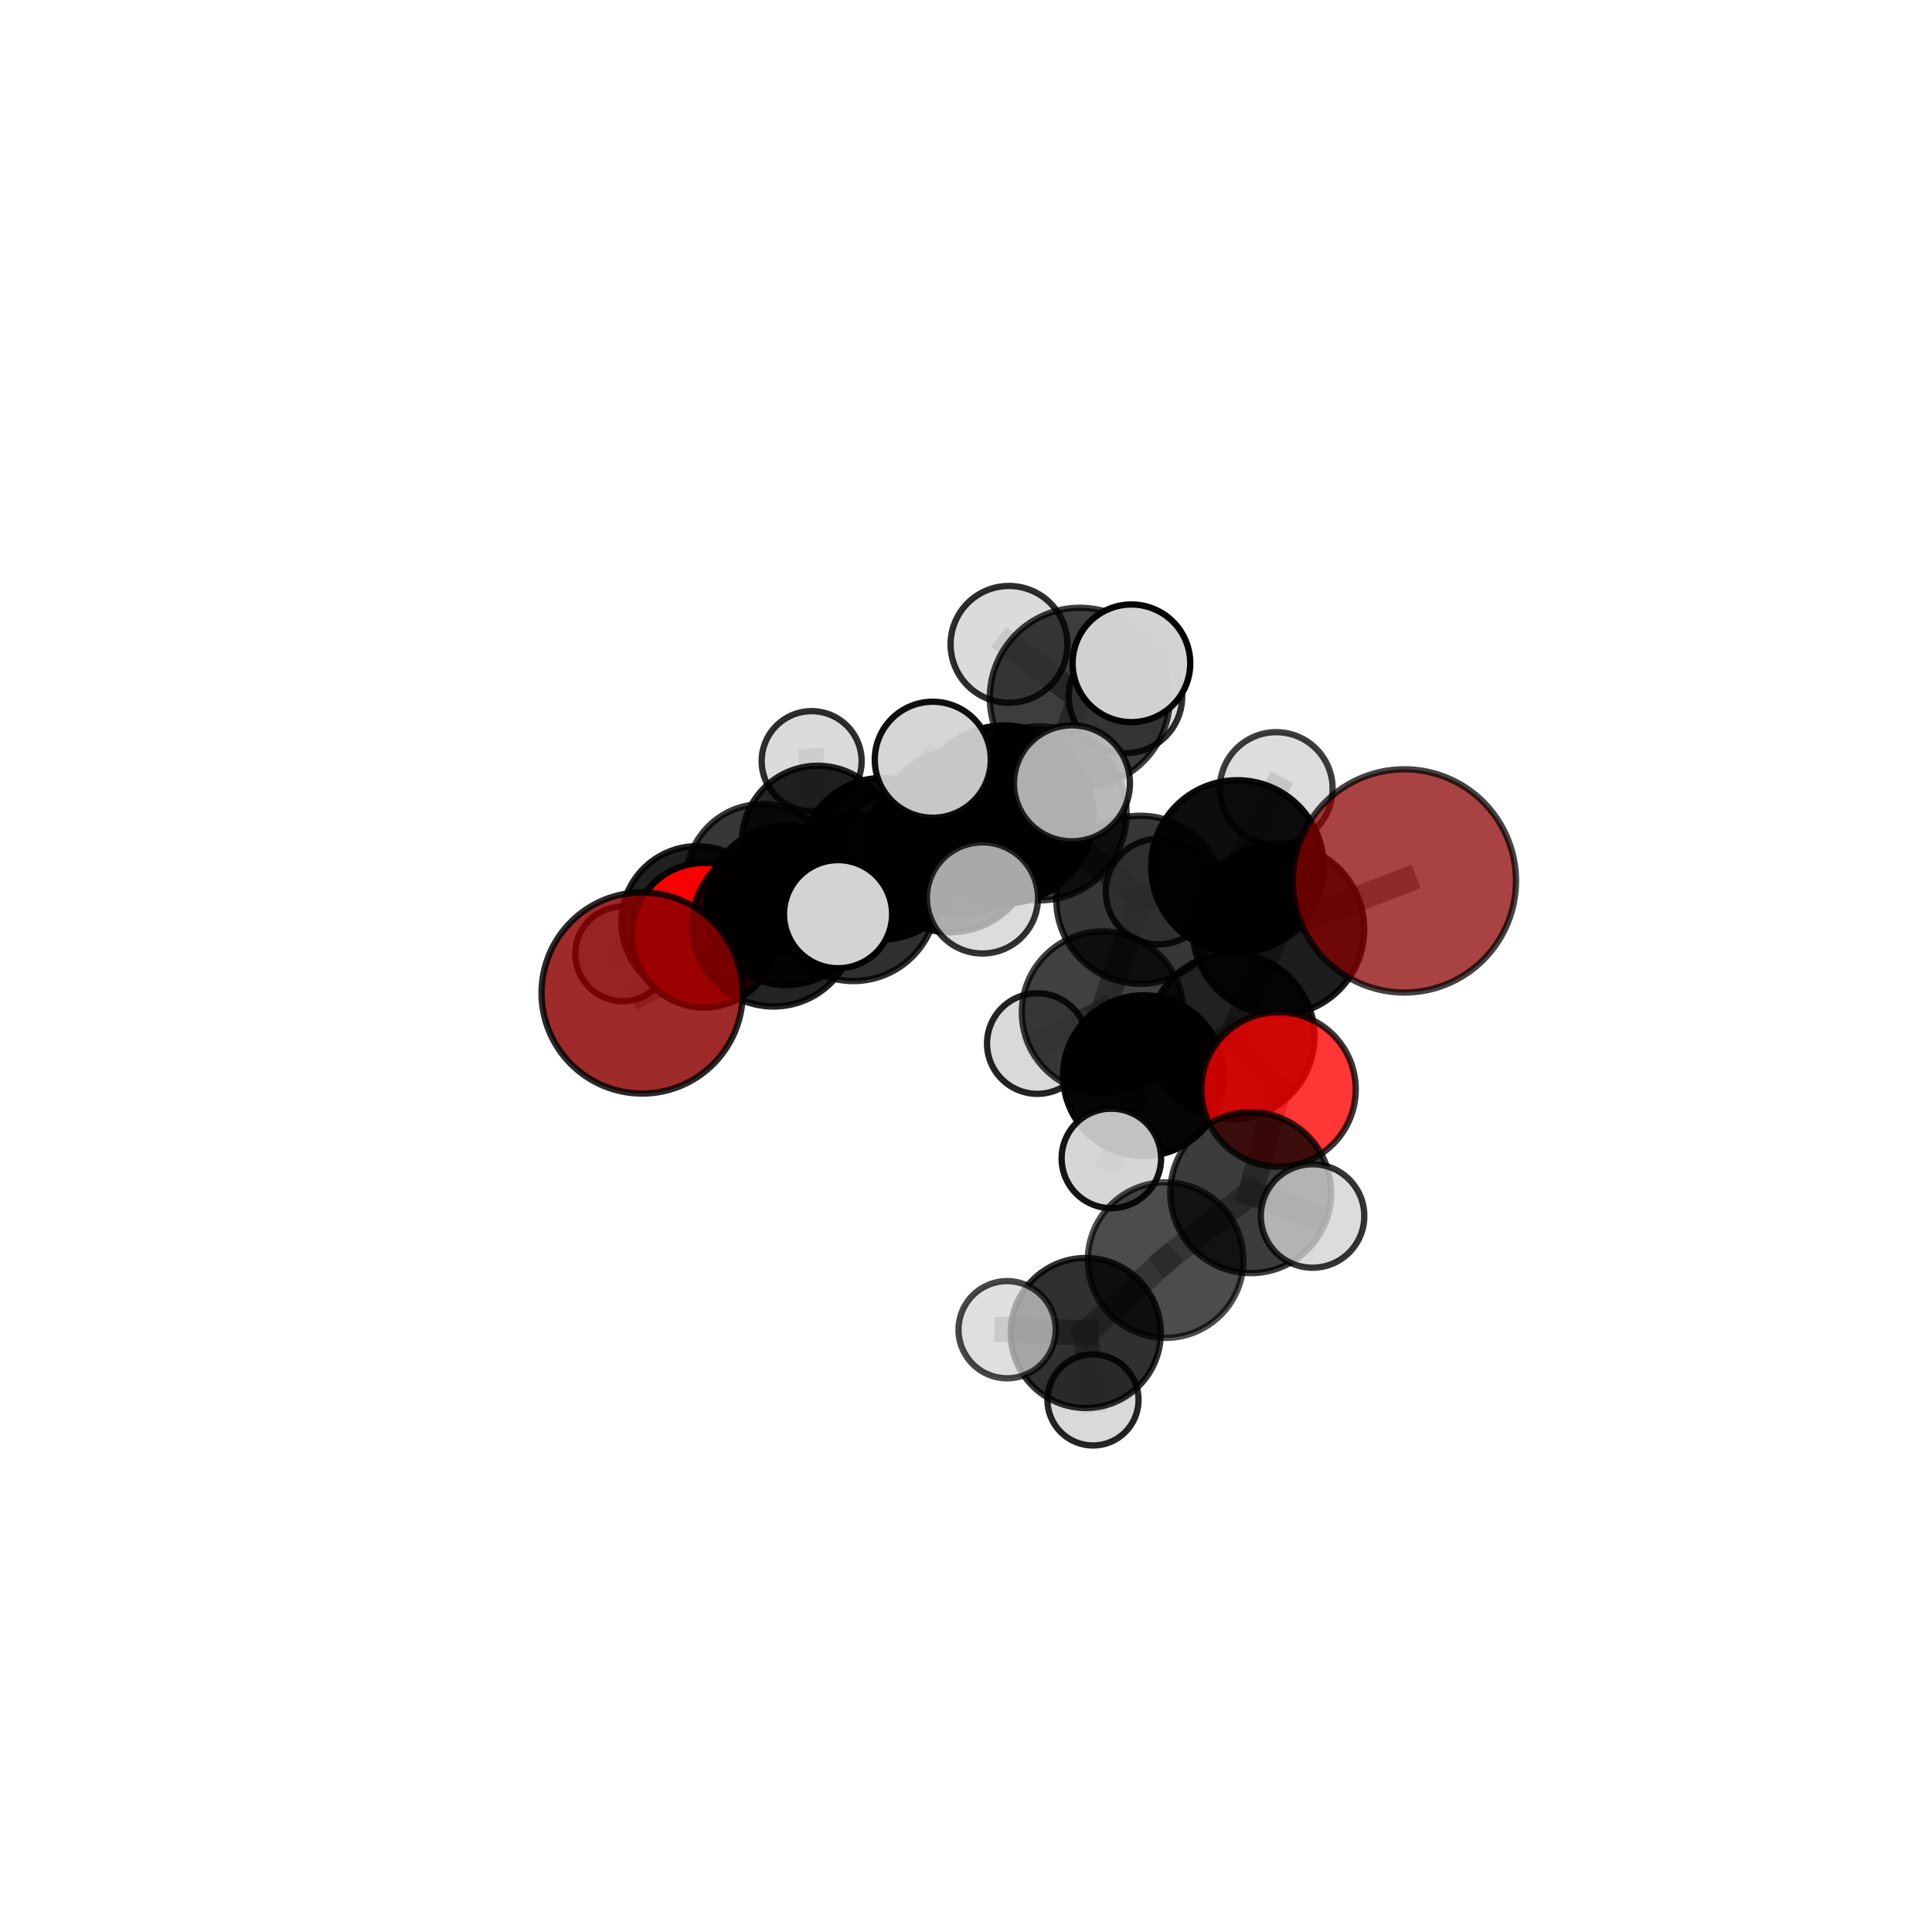 <?xml version="1.0" encoding="utf-8" standalone="no"?>
<!DOCTYPE svg PUBLIC "-//W3C//DTD SVG 1.1//EN"
  "http://www.w3.org/Graphics/SVG/1.1/DTD/svg11.dtd">
<svg xmlns:xlink="http://www.w3.org/1999/xlink" width="153pt" height="153pt" viewBox="0 0 153 153" xmlns="http://www.w3.org/2000/svg" version="1.1">
 <defs>
  <style type="text/css">*{stroke-linejoin: round; stroke-linecap: butt}</style>
 </defs>
 <g id="figure_1">
  <g id="patch_1">
   <path d="M 0 153 
L 153 153 
L 153 0 
L 0 0 
L 0 153 
z
" style="fill: none"/>
  </g>
  <g id="patch_2">
   <path d="M 7.2 145.8 
L 145.8 145.8 
L 145.8 7.2 
L 7.2 7.2 
L 7.2 145.8 
z
" style="fill: none"/>
  </g>
  <g id="axes_1">
   <g id="line2d_1">
    <path d="M 111.216 69.762 
L 101.241 73.596 
" clip-path="url(#pd6d31ae9e6)" style="fill: none; stroke: #808080; stroke-opacity: 0.74; stroke-width: 2; stroke-linecap: square"/>
   </g>
   <g id="line2d_2">
    <path d="M 101.241 73.596 
L 97.531 82.081 
" clip-path="url(#pd6d31ae9e6)" style="fill: none; stroke: #808080; stroke-opacity: 0.704; stroke-width: 2; stroke-linecap: square"/>
   </g>
   <g id="line2d_3">
    <path d="M 50.853 78.636 
L 61.262 73.269 
" clip-path="url(#pd6d31ae9e6)" style="fill: none; stroke: #808080; stroke-opacity: 0.661; stroke-width: 2; stroke-linecap: square"/>
   </g>
   <g id="line2d_4">
    <path d="M 61.262 73.269 
L 62.266 71.693 
" clip-path="url(#pd6d31ae9e6)" style="fill: none; stroke: #808080; stroke-opacity: 0.659; stroke-width: 2; stroke-linecap: square"/>
   </g>
   <g id="line2d_5">
    <path d="M 101.249 86.273 
L 97.531 82.081 
" clip-path="url(#pd6d31ae9e6)" style="fill: none; stroke: #808080; stroke-opacity: 0.686; stroke-width: 2; stroke-linecap: square"/>
   </g>
   <g id="line2d_6">
    <path d="M 101.249 86.273 
L 99.049 94.453 
" clip-path="url(#pd6d31ae9e6)" style="fill: none; stroke: #808080; stroke-opacity: 0.672; stroke-width: 2; stroke-linecap: square"/>
   </g>
   <g id="line2d_7">
    <path d="M 99.049 94.453 
L 92.308 99.79 
" clip-path="url(#pd6d31ae9e6)" style="fill: none; stroke: #808080; stroke-opacity: 0.643; stroke-width: 2; stroke-linecap: square"/>
   </g>
   <g id="line2d_8">
    <path d="M 99.049 94.453 
L 103.946 96.297 
" clip-path="url(#pd6d31ae9e6)" style="fill: none; stroke: #808080; stroke-opacity: 0.661; stroke-width: 2; stroke-linecap: square"/>
   </g>
   <g id="line2d_9">
    <path d="M 55.754 74.059 
L 62.266 71.693 
" clip-path="url(#pd6d31ae9e6)" style="fill: none; stroke: #808080; stroke-opacity: 0.638; stroke-width: 2; stroke-linecap: square"/>
   </g>
   <g id="line2d_10">
    <path d="M 55.754 74.059 
L 55.222 73.017 
" clip-path="url(#pd6d31ae9e6)" style="fill: none; stroke: #808080; stroke-opacity: 0.617; stroke-width: 2; stroke-linecap: square"/>
   </g>
   <g id="line2d_11">
    <path d="M 55.222 73.017 
L 60.356 69.691 
" clip-path="url(#pd6d31ae9e6)" style="fill: none; stroke: #808080; stroke-opacity: 0.607; stroke-width: 2; stroke-linecap: square"/>
   </g>
   <g id="line2d_12">
    <path d="M 55.222 73.017 
L 49.31 75.538 
" clip-path="url(#pd6d31ae9e6)" style="fill: none; stroke: #808080; stroke-opacity: 0.598; stroke-width: 2; stroke-linecap: square"/>
   </g>
   <g id="line2d_13">
    <path d="M 82.329 64.412 
L 90.305 71.254 
" clip-path="url(#pd6d31ae9e6)" style="fill: none; stroke: #808080; stroke-opacity: 0.717; stroke-width: 2; stroke-linecap: square"/>
   </g>
   <g id="line2d_14">
    <path d="M 82.329 64.412 
L 75.22 67.136 
" clip-path="url(#pd6d31ae9e6)" style="fill: none; stroke: #808080; stroke-opacity: 0.72; stroke-width: 2; stroke-linecap: square"/>
   </g>
   <g id="line2d_15">
    <path d="M 82.329 64.412 
L 85.515 55.259 
" clip-path="url(#pd6d31ae9e6)" style="fill: none; stroke: #808080; stroke-opacity: 0.754; stroke-width: 2; stroke-linecap: square"/>
   </g>
   <g id="line2d_16">
    <path d="M 82.329 64.412 
L 79.539 64.503 
" clip-path="url(#pd6d31ae9e6)" style="fill: none; stroke: #808080; stroke-opacity: 0.748; stroke-width: 2; stroke-linecap: square"/>
   </g>
   <g id="line2d_17">
    <path d="M 90.305 71.254 
L 97.993 68.619 
" clip-path="url(#pd6d31ae9e6)" style="fill: none; stroke: #808080; stroke-opacity: 0.713; stroke-width: 2; stroke-linecap: square"/>
   </g>
   <g id="line2d_18">
    <path d="M 90.305 71.254 
L 87.323 80.162 
" clip-path="url(#pd6d31ae9e6)" style="fill: none; stroke: #808080; stroke-opacity: 0.681; stroke-width: 2; stroke-linecap: square"/>
   </g>
   <g id="line2d_19">
    <path d="M 90.305 71.254 
L 91.748 70.61 
" clip-path="url(#pd6d31ae9e6)" style="fill: none; stroke: #808080; stroke-opacity: 0.691; stroke-width: 2; stroke-linecap: square"/>
   </g>
   <g id="line2d_20">
    <path d="M 75.22 67.136 
L 67.58 71.073 
" clip-path="url(#pd6d31ae9e6)" style="fill: none; stroke: #808080; stroke-opacity: 0.7; stroke-width: 2; stroke-linecap: square"/>
   </g>
   <g id="line2d_21">
    <path d="M 75.22 67.136 
L 76.154 65.851 
" clip-path="url(#pd6d31ae9e6)" style="fill: none; stroke: #808080; stroke-opacity: 0.697; stroke-width: 2; stroke-linecap: square"/>
   </g>
   <g id="line2d_22">
    <path d="M 85.515 55.259 
L 79.904 51.029 
" clip-path="url(#pd6d31ae9e6)" style="fill: none; stroke: #808080; stroke-opacity: 0.782; stroke-width: 2; stroke-linecap: square"/>
   </g>
   <g id="line2d_23">
    <path d="M 85.515 55.259 
L 89.601 52.528 
" clip-path="url(#pd6d31ae9e6)" style="fill: none; stroke: #808080; stroke-opacity: 0.787; stroke-width: 2; stroke-linecap: square"/>
   </g>
   <g id="line2d_24">
    <path d="M 85.515 55.259 
L 89.13 55.153 
" clip-path="url(#pd6d31ae9e6)" style="fill: none; stroke: #808080; stroke-opacity: 0.766; stroke-width: 2; stroke-linecap: square"/>
   </g>
   <g id="line2d_25">
    <path d="M 79.539 64.503 
L 73.869 60.164 
" clip-path="url(#pd6d31ae9e6)" style="fill: none; stroke: #808080; stroke-opacity: 0.772; stroke-width: 2; stroke-linecap: square"/>
   </g>
   <g id="line2d_26">
    <path d="M 79.539 64.503 
L 77.802 71.109 
" clip-path="url(#pd6d31ae9e6)" style="fill: none; stroke: #808080; stroke-opacity: 0.748; stroke-width: 2; stroke-linecap: square"/>
   </g>
   <g id="line2d_27">
    <path d="M 79.539 64.503 
L 84.89 62.033 
" clip-path="url(#pd6d31ae9e6)" style="fill: none; stroke: #808080; stroke-opacity: 0.772; stroke-width: 2; stroke-linecap: square"/>
   </g>
   <g id="line2d_28">
    <path d="M 97.993 68.619 
L 101.241 73.596 
" clip-path="url(#pd6d31ae9e6)" style="fill: none; stroke: #808080; stroke-opacity: 0.724; stroke-width: 2; stroke-linecap: square"/>
   </g>
   <g id="line2d_29">
    <path d="M 97.993 68.619 
L 101.066 62.449 
" clip-path="url(#pd6d31ae9e6)" style="fill: none; stroke: #808080; stroke-opacity: 0.739; stroke-width: 2; stroke-linecap: square"/>
   </g>
   <g id="line2d_30">
    <path d="M 87.323 80.162 
L 90.552 85.188 
" clip-path="url(#pd6d31ae9e6)" style="fill: none; stroke: #808080; stroke-opacity: 0.659; stroke-width: 2; stroke-linecap: square"/>
   </g>
   <g id="line2d_31">
    <path d="M 87.323 80.162 
L 82.148 82.642 
" clip-path="url(#pd6d31ae9e6)" style="fill: none; stroke: #808080; stroke-opacity: 0.65; stroke-width: 2; stroke-linecap: square"/>
   </g>
   <g id="line2d_32">
    <path d="M 67.58 71.073 
L 61.262 73.269 
" clip-path="url(#pd6d31ae9e6)" style="fill: none; stroke: #808080; stroke-opacity: 0.681; stroke-width: 2; stroke-linecap: square"/>
   </g>
   <g id="line2d_33">
    <path d="M 67.58 71.073 
L 66.369 72.396 
" clip-path="url(#pd6d31ae9e6)" style="fill: none; stroke: #808080; stroke-opacity: 0.701; stroke-width: 2; stroke-linecap: square"/>
   </g>
   <g id="line2d_34">
    <path d="M 76.154 65.851 
L 69.869 68.004 
" clip-path="url(#pd6d31ae9e6)" style="fill: none; stroke: #808080; stroke-opacity: 0.674; stroke-width: 2; stroke-linecap: square"/>
   </g>
   <g id="line2d_35">
    <path d="M 76.154 65.851 
L 81.91 63.056 
" clip-path="url(#pd6d31ae9e6)" style="fill: none; stroke: #808080; stroke-opacity: 0.691; stroke-width: 2; stroke-linecap: square"/>
   </g>
   <g id="line2d_36">
    <path d="M 90.552 85.188 
L 97.531 82.081 
" clip-path="url(#pd6d31ae9e6)" style="fill: none; stroke: #808080; stroke-opacity: 0.672; stroke-width: 2; stroke-linecap: square"/>
   </g>
   <g id="line2d_37">
    <path d="M 90.552 85.188 
L 88.011 91.738 
" clip-path="url(#pd6d31ae9e6)" style="fill: none; stroke: #808080; stroke-opacity: 0.643; stroke-width: 2; stroke-linecap: square"/>
   </g>
   <g id="line2d_38">
    <path d="M 69.869 68.004 
L 62.266 71.693 
" clip-path="url(#pd6d31ae9e6)" style="fill: none; stroke: #808080; stroke-opacity: 0.656; stroke-width: 2; stroke-linecap: square"/>
   </g>
   <g id="line2d_39">
    <path d="M 69.869 68.004 
L 70.825 66.85 
" clip-path="url(#pd6d31ae9e6)" style="fill: none; stroke: #808080; stroke-opacity: 0.655; stroke-width: 2; stroke-linecap: square"/>
   </g>
   <g id="line2d_40">
    <path d="M 92.308 99.79 
L 85.985 105.562 
" clip-path="url(#pd6d31ae9e6)" style="fill: none; stroke: #808080; stroke-opacity: 0.613; stroke-width: 2; stroke-linecap: square"/>
   </g>
   <g id="line2d_41">
    <path d="M 60.356 69.691 
L 64.76 66.641 
" clip-path="url(#pd6d31ae9e6)" style="fill: none; stroke: #808080; stroke-opacity: 0.607; stroke-width: 2; stroke-linecap: square"/>
   </g>
   <g id="line2d_42">
    <path d="M 85.985 105.562 
L 86.557 110.865 
" clip-path="url(#pd6d31ae9e6)" style="fill: none; stroke: #808080; stroke-opacity: 0.579; stroke-width: 2; stroke-linecap: square"/>
   </g>
   <g id="line2d_43">
    <path d="M 85.985 105.562 
L 79.755 105.303 
" clip-path="url(#pd6d31ae9e6)" style="fill: none; stroke: #808080; stroke-opacity: 0.604; stroke-width: 2; stroke-linecap: square"/>
   </g>
   <g id="line2d_44">
    <path d="M 64.76 66.641 
L 69.106 70.322 
" clip-path="url(#pd6d31ae9e6)" style="fill: none; stroke: #808080; stroke-opacity: 0.592; stroke-width: 2; stroke-linecap: square"/>
   </g>
   <g id="line2d_45">
    <path d="M 64.76 66.641 
L 64.276 60.276 
" clip-path="url(#pd6d31ae9e6)" style="fill: none; stroke: #808080; stroke-opacity: 0.62; stroke-width: 2; stroke-linecap: square"/>
   </g>
   <g id="Path3DCollection_1">
    <path d="M 69.106 74.017 
C 70.086 74.017 71.026 73.628 71.718 72.935 
C 72.411 72.242 72.8 71.302 72.8 70.322 
C 72.8 69.343 72.411 68.403 71.718 67.71 
C 71.026 67.017 70.086 66.628 69.106 66.628 
C 68.126 66.628 67.186 67.017 66.494 67.71 
C 65.801 68.403 65.412 69.343 65.412 70.322 
C 65.412 71.302 65.801 72.242 66.494 72.935 
C 67.186 73.628 68.126 74.017 69.106 74.017 
z
" clip-path="url(#pd6d31ae9e6)" style="fill: #d3d3d3; fill-opacity: 0.948; stroke: #000000; stroke-opacity: 0.948; stroke-width: 0.5"/>
    <path d="M 64.276 64.235 
C 65.326 64.235 66.333 63.818 67.075 63.075 
C 67.818 62.333 68.235 61.326 68.235 60.276 
C 68.235 59.226 67.818 58.219 67.075 57.477 
C 66.333 56.735 65.326 56.317 64.276 56.317 
C 63.226 56.317 62.219 56.735 61.477 57.477 
C 60.735 58.219 60.318 59.226 60.318 60.276 
C 60.318 61.326 60.735 62.333 61.477 63.075 
C 62.219 63.818 63.226 64.235 64.276 64.235 
z
" clip-path="url(#pd6d31ae9e6)" style="fill: #d3d3d3; fill-opacity: 0.817; stroke: #000000; stroke-opacity: 0.817; stroke-width: 0.5"/>
    <path d="M 64.76 72.642 
C 66.351 72.642 67.877 72.01 69.003 70.884 
C 70.128 69.759 70.76 68.233 70.76 66.641 
C 70.76 65.05 70.128 63.524 69.003 62.399 
C 67.877 61.273 66.351 60.641 64.76 60.641 
C 63.168 60.641 61.642 61.273 60.517 62.399 
C 59.392 63.524 58.759 65.05 58.759 66.641 
C 58.759 68.233 59.392 69.759 60.517 70.884 
C 61.642 72.01 63.168 72.642 64.76 72.642 
z
" clip-path="url(#pd6d31ae9e6)" style="fill-opacity: 0.857; stroke: #000000; stroke-opacity: 0.857; stroke-width: 0.5"/>
    <path d="M 60.356 75.705 
C 61.951 75.705 63.481 75.072 64.608 73.944 
C 65.736 72.816 66.37 71.286 66.37 69.691 
C 66.37 68.096 65.736 66.567 64.608 65.439 
C 63.481 64.311 61.951 63.677 60.356 63.677 
C 58.761 63.677 57.231 64.311 56.103 65.439 
C 54.975 66.567 54.342 68.096 54.342 69.691 
C 54.342 71.286 54.975 72.816 56.103 73.944 
C 57.231 75.072 58.761 75.705 60.356 75.705 
z
" clip-path="url(#pd6d31ae9e6)" style="fill-opacity: 0.783; stroke: #000000; stroke-opacity: 0.783; stroke-width: 0.5"/>
    <path d="M 49.31 79.288 
C 50.304 79.288 51.258 78.893 51.961 78.19 
C 52.665 77.486 53.06 76.532 53.06 75.538 
C 53.06 74.543 52.665 73.589 51.961 72.886 
C 51.258 72.183 50.304 71.788 49.31 71.788 
C 48.315 71.788 47.361 72.183 46.658 72.886 
C 45.954 73.589 45.559 74.543 45.559 75.538 
C 45.559 76.532 45.954 77.486 46.658 78.19 
C 47.361 78.893 48.315 79.288 49.31 79.288 
z
" clip-path="url(#pd6d31ae9e6)" style="fill: #d3d3d3; fill-opacity: 0.919; stroke: #000000; stroke-opacity: 0.919; stroke-width: 0.5"/>
    <path d="M 55.222 79.024 
C 56.815 79.024 58.343 78.391 59.47 77.265 
C 60.596 76.138 61.229 74.61 61.229 73.017 
C 61.229 71.423 60.596 69.895 59.47 68.769 
C 58.343 67.642 56.815 67.009 55.222 67.009 
C 53.629 67.009 52.1 67.642 50.974 68.769 
C 49.847 69.895 49.214 71.423 49.214 73.017 
C 49.214 74.61 49.847 76.138 50.974 77.265 
C 52.1 78.391 53.629 79.024 55.222 79.024 
z
" clip-path="url(#pd6d31ae9e6)" style="fill-opacity: 0.874; stroke: #000000; stroke-opacity: 0.874; stroke-width: 0.5"/>
    <path d="M 70.825 70.877 
C 71.893 70.877 72.917 70.453 73.672 69.698 
C 74.428 68.943 74.852 67.918 74.852 66.85 
C 74.852 65.782 74.428 64.758 73.672 64.003 
C 72.917 63.248 71.893 62.823 70.825 62.823 
C 69.757 62.823 68.733 63.248 67.977 64.003 
C 67.222 64.758 66.798 65.782 66.798 66.85 
C 66.798 67.918 67.222 68.943 67.977 69.698 
C 68.733 70.453 69.757 70.877 70.825 70.877 
z
" clip-path="url(#pd6d31ae9e6)" style="fill: #d3d3d3; fill-opacity: 0.882; stroke: #000000; stroke-opacity: 0.882; stroke-width: 0.5"/>
    <path d="M 55.754 79.787 
C 57.273 79.787 58.73 79.183 59.804 78.109 
C 60.878 77.035 61.482 75.578 61.482 74.059 
C 61.482 72.54 60.878 71.083 59.804 70.009 
C 58.73 68.935 57.273 68.332 55.754 68.332 
C 54.235 68.332 52.778 68.935 51.704 70.009 
C 50.63 71.083 50.027 72.54 50.027 74.059 
C 50.027 75.578 50.63 77.035 51.704 78.109 
C 52.778 79.183 54.235 79.787 55.754 79.787 
z
" clip-path="url(#pd6d31ae9e6)" style="fill: #ff0000; fill-opacity: 0.967; stroke: #000000; stroke-opacity: 0.967; stroke-width: 0.5"/>
    <path d="M 69.869 74.399 
C 71.565 74.399 73.191 73.725 74.391 72.526 
C 75.59 71.326 76.264 69.7 76.264 68.004 
C 76.264 66.308 75.59 64.681 74.391 63.482 
C 73.191 62.283 71.565 61.609 69.869 61.609 
C 68.173 61.609 66.546 62.283 65.347 63.482 
C 64.148 64.681 63.474 66.308 63.474 68.004 
C 63.474 69.7 64.148 71.326 65.347 72.526 
C 66.546 73.725 68.173 74.399 69.869 74.399 
z
" clip-path="url(#pd6d31ae9e6)" style="fill-opacity: 0.951; stroke: #000000; stroke-opacity: 0.951; stroke-width: 0.5"/>
    <path d="M 62.266 78.017 
C 63.943 78.017 65.552 77.35 66.738 76.164 
C 67.923 74.979 68.59 73.37 68.59 71.693 
C 68.59 70.016 67.923 68.407 66.738 67.222 
C 65.552 66.036 63.943 65.37 62.266 65.37 
C 60.589 65.37 58.981 66.036 57.795 67.222 
C 56.609 68.407 55.943 70.016 55.943 71.693 
C 55.943 73.37 56.609 74.979 57.795 76.164 
C 58.981 77.35 60.589 78.017 62.266 78.017 
z
" clip-path="url(#pd6d31ae9e6)" style="fill-opacity: 0.908; stroke: #000000; stroke-opacity: 0.908; stroke-width: 0.5"/>
    <path d="M 81.91 67.285 
C 83.032 67.285 84.107 66.839 84.9 66.046 
C 85.693 65.253 86.139 64.178 86.139 63.056 
C 86.139 61.935 85.693 60.86 84.9 60.067 
C 84.107 59.274 83.032 58.828 81.91 58.828 
C 80.789 58.828 79.713 59.274 78.921 60.067 
C 78.128 60.86 77.682 61.935 77.682 63.056 
C 77.682 64.178 78.128 65.253 78.921 66.046 
C 79.713 66.839 80.789 67.285 81.91 67.285 
z
" clip-path="url(#pd6d31ae9e6)" style="fill: #d3d3d3; fill-opacity: 0.868; stroke: #000000; stroke-opacity: 0.868; stroke-width: 0.5"/>
    <path d="M 76.154 72.426 
C 77.898 72.426 79.57 71.733 80.804 70.5 
C 82.037 69.267 82.729 67.594 82.729 65.851 
C 82.729 64.107 82.037 62.434 80.804 61.201 
C 79.57 59.968 77.898 59.275 76.154 59.275 
C 74.41 59.275 72.738 59.968 71.505 61.201 
C 70.272 62.434 69.579 64.107 69.579 65.851 
C 69.579 67.594 70.272 69.267 71.505 70.5 
C 72.738 71.733 74.41 72.426 76.154 72.426 
z
" clip-path="url(#pd6d31ae9e6)" style="fill-opacity: 0.827; stroke: #000000; stroke-opacity: 0.827; stroke-width: 0.5"/>
    <path d="M 61.262 79.71 
C 62.97 79.71 64.609 79.032 65.817 77.824 
C 67.025 76.616 67.703 74.977 67.703 73.269 
C 67.703 71.561 67.025 69.922 65.817 68.714 
C 64.609 67.506 62.97 66.828 61.262 66.828 
C 59.554 66.828 57.915 67.506 56.707 68.714 
C 55.5 69.922 54.821 71.561 54.821 73.269 
C 54.821 74.977 55.5 76.616 56.707 77.824 
C 57.915 79.032 59.554 79.71 61.262 79.71 
z
" clip-path="url(#pd6d31ae9e6)" style="fill-opacity: 0.86; stroke: #000000; stroke-opacity: 0.86; stroke-width: 0.5"/>
    <path d="M 89.13 59.645 
C 90.321 59.645 91.464 59.172 92.306 58.33 
C 93.149 57.487 93.622 56.345 93.622 55.153 
C 93.622 53.962 93.149 52.819 92.306 51.977 
C 91.464 51.134 90.321 50.661 89.13 50.661 
C 87.938 50.661 86.796 51.134 85.953 51.977 
C 85.111 52.819 84.638 53.962 84.638 55.153 
C 84.638 56.345 85.111 57.487 85.953 58.33 
C 86.796 59.172 87.938 59.645 89.13 59.645 
z
" clip-path="url(#pd6d31ae9e6)" style="fill: #d3d3d3; fill-opacity: 0.821; stroke: #000000; stroke-opacity: 0.821; stroke-width: 0.5"/>
    <path d="M 91.748 74.792 
C 92.857 74.792 93.921 74.351 94.705 73.567 
C 95.49 72.783 95.93 71.719 95.93 70.61 
C 95.93 69.501 95.49 68.437 94.705 67.653 
C 93.921 66.869 92.857 66.428 91.748 66.428 
C 90.639 66.428 89.576 66.869 88.791 67.653 
C 88.007 68.437 87.566 69.501 87.566 70.61 
C 87.566 71.719 88.007 72.783 88.791 73.567 
C 89.576 74.351 90.639 74.792 91.748 74.792 
z
" clip-path="url(#pd6d31ae9e6)" style="fill: #d3d3d3; fill-opacity: 0.827; stroke: #000000; stroke-opacity: 0.827; stroke-width: 0.5"/>
    <path d="M 75.22 73.831 
C 76.995 73.831 78.698 73.126 79.954 71.87 
C 81.209 70.615 81.915 68.912 81.915 67.136 
C 81.915 65.361 81.209 63.657 79.954 62.402 
C 78.698 61.146 76.995 60.441 75.22 60.441 
C 73.444 60.441 71.741 61.146 70.486 62.402 
C 69.23 63.657 68.525 65.361 68.525 67.136 
C 68.525 68.912 69.23 70.615 70.486 71.87 
C 71.741 73.126 73.444 73.831 75.22 73.831 
z
" clip-path="url(#pd6d31ae9e6)" style="fill-opacity: 0.901; stroke: #000000; stroke-opacity: 0.901; stroke-width: 0.5"/>
    <path d="M 50.853 86.602 
C 52.965 86.602 54.992 85.763 56.485 84.269 
C 57.979 82.775 58.819 80.749 58.819 78.636 
C 58.819 76.523 57.979 74.497 56.485 73.003 
C 54.992 71.509 52.965 70.67 50.853 70.67 
C 48.74 70.67 46.714 71.509 45.22 73.003 
C 43.726 74.497 42.886 76.523 42.886 78.636 
C 42.886 80.749 43.726 82.775 45.22 84.269 
C 46.714 85.763 48.74 86.602 50.853 86.602 
z
" clip-path="url(#pd6d31ae9e6)" style="fill: #8b0000; fill-opacity: 0.835; stroke: #000000; stroke-opacity: 0.835; stroke-width: 0.5"/>
    <path d="M 82.148 86.625 
C 83.204 86.625 84.218 86.205 84.964 85.458 
C 85.711 84.712 86.131 83.698 86.131 82.642 
C 86.131 81.586 85.711 80.573 84.964 79.826 
C 84.218 79.079 83.204 78.659 82.148 78.659 
C 81.092 78.659 80.079 79.079 79.332 79.826 
C 78.585 80.573 78.165 81.586 78.165 82.642 
C 78.165 83.698 78.585 84.712 79.332 85.458 
C 80.079 86.205 81.092 86.625 82.148 86.625 
z
" clip-path="url(#pd6d31ae9e6)" style="fill: #d3d3d3; fill-opacity: 0.858; stroke: #000000; stroke-opacity: 0.858; stroke-width: 0.5"/>
    <path d="M 67.58 77.694 
C 69.336 77.694 71.02 76.996 72.261 75.754 
C 73.503 74.513 74.201 72.829 74.201 71.073 
C 74.201 69.317 73.503 67.632 72.261 66.391 
C 71.02 65.149 69.336 64.451 67.58 64.451 
C 65.824 64.451 64.139 65.149 62.898 66.391 
C 61.656 67.632 60.959 69.317 60.959 71.073 
C 60.959 72.829 61.656 74.513 62.898 75.754 
C 64.139 76.996 65.824 77.694 67.58 77.694 
z
" clip-path="url(#pd6d31ae9e6)" style="fill-opacity: 0.814; stroke: #000000; stroke-opacity: 0.814; stroke-width: 0.5"/>
    <path d="M 79.904 55.654 
C 81.131 55.654 82.307 55.167 83.175 54.3 
C 84.042 53.432 84.53 52.255 84.53 51.029 
C 84.53 49.802 84.042 48.625 83.175 47.758 
C 82.307 46.89 81.131 46.403 79.904 46.403 
C 78.677 46.403 77.5 46.89 76.633 47.758 
C 75.766 48.625 75.278 49.802 75.278 51.029 
C 75.278 52.255 75.766 53.432 76.633 54.3 
C 77.5 55.167 78.677 55.654 79.904 55.654 
z
" clip-path="url(#pd6d31ae9e6)" style="fill: #d3d3d3; fill-opacity: 0.822; stroke: #000000; stroke-opacity: 0.822; stroke-width: 0.5"/>
    <path d="M 85.515 62.389 
C 87.406 62.389 89.219 61.638 90.556 60.301 
C 91.893 58.964 92.645 57.15 92.645 55.259 
C 92.645 53.369 91.893 51.555 90.556 50.218 
C 89.219 48.881 87.406 48.13 85.515 48.13 
C 83.624 48.13 81.811 48.881 80.474 50.218 
C 79.137 51.555 78.385 53.369 78.385 55.259 
C 78.385 57.15 79.137 58.964 80.474 60.301 
C 81.811 61.638 83.624 62.389 85.515 62.389 
z
" clip-path="url(#pd6d31ae9e6)" style="fill-opacity: 0.759; stroke: #000000; stroke-opacity: 0.759; stroke-width: 0.5"/>
    <path d="M 90.305 77.908 
C 92.069 77.908 93.762 77.207 95.01 75.959 
C 96.258 74.711 96.959 73.019 96.959 71.254 
C 96.959 69.489 96.258 67.797 95.01 66.549 
C 93.762 65.301 92.069 64.6 90.305 64.6 
C 88.54 64.6 86.847 65.301 85.599 66.549 
C 84.352 67.797 83.65 69.489 83.65 71.254 
C 83.65 73.019 84.352 74.711 85.599 75.959 
C 86.847 77.207 88.54 77.908 90.305 77.908 
z
" clip-path="url(#pd6d31ae9e6)" style="fill-opacity: 0.785; stroke: #000000; stroke-opacity: 0.785; stroke-width: 0.5"/>
    <path d="M 82.329 71.302 
C 84.156 71.302 85.909 70.576 87.201 69.284 
C 88.493 67.992 89.219 66.239 89.219 64.412 
C 89.219 62.585 88.493 60.832 87.201 59.54 
C 85.909 58.248 84.156 57.522 82.329 57.522 
C 80.502 57.522 78.749 58.248 77.457 59.54 
C 76.165 60.832 75.439 62.585 75.439 64.412 
C 75.439 66.239 76.165 67.992 77.457 69.284 
C 78.749 70.576 80.502 71.302 82.329 71.302 
z
" clip-path="url(#pd6d31ae9e6)" style="fill-opacity: 0.76; stroke: #000000; stroke-opacity: 0.76; stroke-width: 0.5"/>
    <path d="M 87.323 86.561 
C 89.02 86.561 90.648 85.887 91.848 84.687 
C 93.048 83.487 93.722 81.859 93.722 80.162 
C 93.722 78.464 93.048 76.836 91.848 75.636 
C 90.648 74.436 89.02 73.762 87.323 73.762 
C 85.626 73.762 83.998 74.436 82.798 75.636 
C 81.598 76.836 80.923 78.464 80.923 80.162 
C 80.923 81.859 81.598 83.487 82.798 84.687 
C 83.998 85.887 85.626 86.561 87.323 86.561 
z
" clip-path="url(#pd6d31ae9e6)" style="fill-opacity: 0.748; stroke: #000000; stroke-opacity: 0.748; stroke-width: 0.5"/>
    <path d="M 101.066 66.916 
C 102.251 66.916 103.387 66.446 104.225 65.608 
C 105.063 64.77 105.534 63.634 105.534 62.449 
C 105.534 61.264 105.063 60.128 104.225 59.29 
C 103.387 58.453 102.251 57.982 101.066 57.982 
C 99.882 57.982 98.745 58.453 97.908 59.29 
C 97.07 60.128 96.599 61.264 96.599 62.449 
C 96.599 63.634 97.07 64.77 97.908 65.608 
C 98.745 66.446 99.882 66.916 101.066 66.916 
z
" clip-path="url(#pd6d31ae9e6)" style="fill: #d3d3d3; fill-opacity: 0.758; stroke: #000000; stroke-opacity: 0.758; stroke-width: 0.5"/>
    <path d="M 89.601 57.187 
C 90.836 57.187 92.021 56.696 92.895 55.822 
C 93.769 54.949 94.259 53.764 94.259 52.528 
C 94.259 51.293 93.769 50.108 92.895 49.235 
C 92.021 48.361 90.836 47.87 89.601 47.87 
C 88.366 47.87 87.181 48.361 86.307 49.235 
C 85.434 50.108 84.943 51.293 84.943 52.528 
C 84.943 53.764 85.434 54.949 86.307 55.822 
C 87.181 56.696 88.366 57.187 89.601 57.187 
z
" clip-path="url(#pd6d31ae9e6)" style="fill: #d3d3d3; fill-opacity: 0.99; stroke: #000000; stroke-opacity: 0.99; stroke-width: 0.5"/>
    <path d="M 66.369 76.677 
C 67.504 76.677 68.593 76.226 69.396 75.423 
C 70.199 74.62 70.65 73.531 70.65 72.396 
C 70.65 71.261 70.199 70.172 69.396 69.369 
C 68.593 68.566 67.504 68.115 66.369 68.115 
C 65.233 68.115 64.144 68.566 63.342 69.369 
C 62.539 70.172 62.088 71.261 62.088 72.396 
C 62.088 73.531 62.539 74.62 63.342 75.423 
C 64.144 76.226 65.233 76.677 66.369 76.677 
z
" clip-path="url(#pd6d31ae9e6)" style="fill: #d3d3d3; stroke: #000000; stroke-width: 0.5"/>
    <path d="M 97.993 75.451 
C 99.805 75.451 101.543 74.731 102.824 73.45 
C 104.105 72.169 104.824 70.431 104.824 68.619 
C 104.824 66.808 104.105 65.07 102.824 63.789 
C 101.543 62.508 99.805 61.788 97.993 61.788 
C 96.182 61.788 94.444 62.508 93.163 63.789 
C 91.882 65.07 91.162 66.808 91.162 68.619 
C 91.162 70.431 91.882 72.169 93.163 73.45 
C 94.444 74.731 96.182 75.451 97.993 75.451 
z
" clip-path="url(#pd6d31ae9e6)" style="fill-opacity: 0.947; stroke: #000000; stroke-opacity: 0.947; stroke-width: 0.5"/>
    <path d="M 90.552 91.551 
C 92.239 91.551 93.858 90.881 95.051 89.687 
C 96.245 88.494 96.915 86.876 96.915 85.188 
C 96.915 83.501 96.245 81.882 95.051 80.689 
C 93.858 79.495 92.239 78.825 90.552 78.825 
C 88.864 78.825 87.246 79.495 86.053 80.689 
C 84.859 81.882 84.189 83.501 84.189 85.188 
C 84.189 86.876 84.859 88.494 86.053 89.687 
C 87.246 90.881 88.864 91.551 90.552 91.551 
z
" clip-path="url(#pd6d31ae9e6)" style="fill-opacity: 0.979; stroke: #000000; stroke-opacity: 0.979; stroke-width: 0.5"/>
    <path d="M 88.011 95.677 
C 89.056 95.677 90.058 95.262 90.796 94.523 
C 91.535 93.785 91.95 92.783 91.95 91.738 
C 91.95 90.693 91.535 89.691 90.796 88.952 
C 90.058 88.214 89.056 87.799 88.011 87.799 
C 86.966 87.799 85.964 88.214 85.225 88.952 
C 84.487 89.691 84.072 90.693 84.072 91.738 
C 84.072 92.783 84.487 93.785 85.225 94.523 
C 85.964 95.262 86.966 95.677 88.011 95.677 
z
" clip-path="url(#pd6d31ae9e6)" style="fill: #d3d3d3; fill-opacity: 0.919; stroke: #000000; stroke-opacity: 0.919; stroke-width: 0.5"/>
    <path d="M 79.539 71.553 
C 81.409 71.553 83.202 70.81 84.524 69.488 
C 85.847 68.166 86.589 66.373 86.589 64.503 
C 86.589 62.633 85.847 60.84 84.524 59.517 
C 83.202 58.195 81.409 57.452 79.539 57.452 
C 77.669 57.452 75.876 58.195 74.554 59.517 
C 73.232 60.84 72.489 62.633 72.489 64.503 
C 72.489 66.373 73.232 68.166 74.554 69.488 
C 75.876 70.81 77.669 71.553 79.539 71.553 
z
" clip-path="url(#pd6d31ae9e6)" style="fill-opacity: 0.979; stroke: #000000; stroke-opacity: 0.979; stroke-width: 0.5"/>
    <path d="M 73.869 64.758 
C 75.087 64.758 76.255 64.274 77.117 63.413 
C 77.978 62.551 78.462 61.383 78.462 60.164 
C 78.462 58.946 77.978 57.778 77.117 56.916 
C 76.255 56.055 75.087 55.571 73.869 55.571 
C 72.65 55.571 71.482 56.055 70.621 56.916 
C 69.759 57.778 69.275 58.946 69.275 60.164 
C 69.275 61.383 69.759 62.551 70.621 63.413 
C 71.482 64.274 72.65 64.758 73.869 64.758 
z
" clip-path="url(#pd6d31ae9e6)" style="fill: #d3d3d3; fill-opacity: 0.94; stroke: #000000; stroke-opacity: 0.94; stroke-width: 0.5"/>
    <path d="M 101.241 80.392 
C 103.043 80.392 104.772 79.676 106.046 78.402 
C 107.321 77.127 108.037 75.398 108.037 73.596 
C 108.037 71.794 107.321 70.065 106.046 68.79 
C 104.772 67.516 103.043 66.8 101.241 66.8 
C 99.438 66.8 97.71 67.516 96.435 68.79 
C 95.161 70.065 94.444 71.794 94.444 73.596 
C 94.444 75.398 95.161 77.127 96.435 78.402 
C 97.71 79.676 99.438 80.392 101.241 80.392 
z
" clip-path="url(#pd6d31ae9e6)" style="fill-opacity: 0.883; stroke: #000000; stroke-opacity: 0.883; stroke-width: 0.5"/>
    <path d="M 77.802 75.51 
C 78.969 75.51 80.089 75.046 80.914 74.221 
C 81.739 73.396 82.203 72.276 82.203 71.109 
C 82.203 69.942 81.739 68.823 80.914 67.998 
C 80.089 67.173 78.969 66.709 77.802 66.709 
C 76.635 66.709 75.516 67.173 74.691 67.998 
C 73.865 68.823 73.402 69.942 73.402 71.109 
C 73.402 72.276 73.865 73.396 74.691 74.221 
C 75.516 75.046 76.635 75.51 77.802 75.51 
z
" clip-path="url(#pd6d31ae9e6)" style="fill: #d3d3d3; fill-opacity: 0.798; stroke: #000000; stroke-opacity: 0.798; stroke-width: 0.5"/>
    <path d="M 97.531 88.649 
C 99.273 88.649 100.944 87.957 102.176 86.725 
C 103.408 85.494 104.1 83.823 104.1 82.081 
C 104.1 80.339 103.408 78.668 102.176 77.436 
C 100.944 76.204 99.273 75.512 97.531 75.512 
C 95.789 75.512 94.118 76.204 92.886 77.436 
C 91.654 78.668 90.962 80.339 90.962 82.081 
C 90.962 83.823 91.654 85.494 92.886 86.725 
C 94.118 87.957 95.789 88.649 97.531 88.649 
z
" clip-path="url(#pd6d31ae9e6)" style="fill-opacity: 0.868; stroke: #000000; stroke-opacity: 0.868; stroke-width: 0.5"/>
    <path d="M 84.89 66.626 
C 86.108 66.626 87.277 66.142 88.138 65.281 
C 88.999 64.419 89.483 63.251 89.483 62.033 
C 89.483 60.815 88.999 59.647 88.138 58.785 
C 87.277 57.924 86.108 57.44 84.89 57.44 
C 83.672 57.44 82.504 57.924 81.642 58.785 
C 80.781 59.647 80.297 60.815 80.297 62.033 
C 80.297 63.251 80.781 64.419 81.642 65.281 
C 82.504 66.142 83.672 66.626 84.89 66.626 
z
" clip-path="url(#pd6d31ae9e6)" style="fill: #d3d3d3; fill-opacity: 0.83; stroke: #000000; stroke-opacity: 0.83; stroke-width: 0.5"/>
    <path d="M 86.557 114.473 
C 87.514 114.473 88.432 114.093 89.109 113.416 
C 89.785 112.74 90.165 111.822 90.165 110.865 
C 90.165 109.908 89.785 108.99 89.109 108.313 
C 88.432 107.637 87.514 107.256 86.557 107.256 
C 85.6 107.256 84.682 107.637 84.006 108.313 
C 83.329 108.99 82.949 109.908 82.949 110.865 
C 82.949 111.822 83.329 112.74 84.006 113.416 
C 84.682 114.093 85.6 114.473 86.557 114.473 
z
" clip-path="url(#pd6d31ae9e6)" style="fill: #d3d3d3; fill-opacity: 0.854; stroke: #000000; stroke-opacity: 0.854; stroke-width: 0.5"/>
    <path d="M 111.216 78.601 
C 113.561 78.601 115.809 77.669 117.467 76.012 
C 119.124 74.354 120.056 72.106 120.056 69.762 
C 120.056 67.417 119.124 65.169 117.467 63.511 
C 115.809 61.854 113.561 60.922 111.216 60.922 
C 108.872 60.922 106.624 61.854 104.966 63.511 
C 103.309 65.169 102.377 67.417 102.377 69.762 
C 102.377 72.106 103.309 74.354 104.966 76.012 
C 106.624 77.669 108.872 78.601 111.216 78.601 
z
" clip-path="url(#pd6d31ae9e6)" style="fill: #8b0000; fill-opacity: 0.736; stroke: #000000; stroke-opacity: 0.736; stroke-width: 0.5"/>
    <path d="M 101.249 92.389 
C 102.871 92.389 104.427 91.745 105.574 90.598 
C 106.721 89.451 107.365 87.895 107.365 86.273 
C 107.365 84.651 106.721 83.095 105.574 81.948 
C 104.427 80.802 102.871 80.157 101.249 80.157 
C 99.627 80.157 98.071 80.802 96.925 81.948 
C 95.778 83.095 95.133 84.651 95.133 86.273 
C 95.133 87.895 95.778 89.451 96.925 90.598 
C 98.071 91.745 99.627 92.389 101.249 92.389 
z
" clip-path="url(#pd6d31ae9e6)" style="fill: #ff0000; fill-opacity: 0.786; stroke: #000000; stroke-opacity: 0.786; stroke-width: 0.5"/>
    <path d="M 85.985 111.503 
C 87.56 111.503 89.071 110.877 90.185 109.763 
C 91.299 108.649 91.925 107.137 91.925 105.562 
C 91.925 103.987 91.299 102.475 90.185 101.361 
C 89.071 100.247 87.56 99.621 85.985 99.621 
C 84.409 99.621 82.898 100.247 81.784 101.361 
C 80.67 102.475 80.044 103.987 80.044 105.562 
C 80.044 107.137 80.67 108.649 81.784 109.763 
C 82.898 110.877 84.409 111.503 85.985 111.503 
z
" clip-path="url(#pd6d31ae9e6)" style="fill-opacity: 0.81; stroke: #000000; stroke-opacity: 0.81; stroke-width: 0.5"/>
    <path d="M 92.308 105.95 
C 93.941 105.95 95.508 105.301 96.663 104.146 
C 97.818 102.991 98.467 101.424 98.467 99.79 
C 98.467 98.157 97.818 96.59 96.663 95.435 
C 95.508 94.28 93.941 93.631 92.308 93.631 
C 90.674 93.631 89.108 94.28 87.953 95.435 
C 86.797 96.59 86.148 98.157 86.148 99.79 
C 86.148 101.424 86.797 102.991 87.953 104.146 
C 89.108 105.301 90.674 105.95 92.308 105.95 
z
" clip-path="url(#pd6d31ae9e6)" style="fill-opacity: 0.7; stroke: #000000; stroke-opacity: 0.7; stroke-width: 0.5"/>
    <path d="M 99.049 100.824 
C 100.739 100.824 102.36 100.153 103.555 98.958 
C 104.749 97.763 105.421 96.143 105.421 94.453 
C 105.421 92.763 104.749 91.142 103.555 89.947 
C 102.36 88.753 100.739 88.081 99.049 88.081 
C 97.359 88.081 95.739 88.753 94.544 89.947 
C 93.349 91.142 92.678 92.763 92.678 94.453 
C 92.678 96.143 93.349 97.763 94.544 98.958 
C 95.739 100.153 97.359 100.824 99.049 100.824 
z
" clip-path="url(#pd6d31ae9e6)" style="fill-opacity: 0.762; stroke: #000000; stroke-opacity: 0.762; stroke-width: 0.5"/>
    <path d="M 79.755 109.152 
C 80.776 109.152 81.755 108.746 82.477 108.025 
C 83.199 107.303 83.605 106.324 83.605 105.303 
C 83.605 104.282 83.199 103.303 82.477 102.581 
C 81.755 101.859 80.776 101.454 79.755 101.454 
C 78.735 101.454 77.755 101.859 77.034 102.581 
C 76.312 103.303 75.906 104.282 75.906 105.303 
C 75.906 106.324 76.312 107.303 77.034 108.025 
C 77.755 108.746 78.735 109.152 79.755 109.152 
z
" clip-path="url(#pd6d31ae9e6)" style="fill: #d3d3d3; fill-opacity: 0.722; stroke: #000000; stroke-opacity: 0.722; stroke-width: 0.5"/>
    <path d="M 103.946 100.395 
C 105.032 100.395 106.074 99.963 106.843 99.195 
C 107.611 98.426 108.043 97.384 108.043 96.297 
C 108.043 95.211 107.611 94.168 106.843 93.4 
C 106.074 92.632 105.032 92.2 103.946 92.2 
C 102.859 92.2 101.817 92.632 101.048 93.4 
C 100.28 94.168 99.848 95.211 99.848 96.297 
C 99.848 97.384 100.28 98.426 101.048 99.195 
C 101.817 99.963 102.859 100.395 103.946 100.395 
z
" clip-path="url(#pd6d31ae9e6)" style="fill: #d3d3d3; fill-opacity: 0.792; stroke: #000000; stroke-opacity: 0.792; stroke-width: 0.5"/>
   </g>
  </g>
 </g>
 <defs>
  <clipPath id="pd6d31ae9e6">
   <rect x="7.2" y="7.2" width="138.6" height="138.6"/>
  </clipPath>
 </defs>
</svg>
